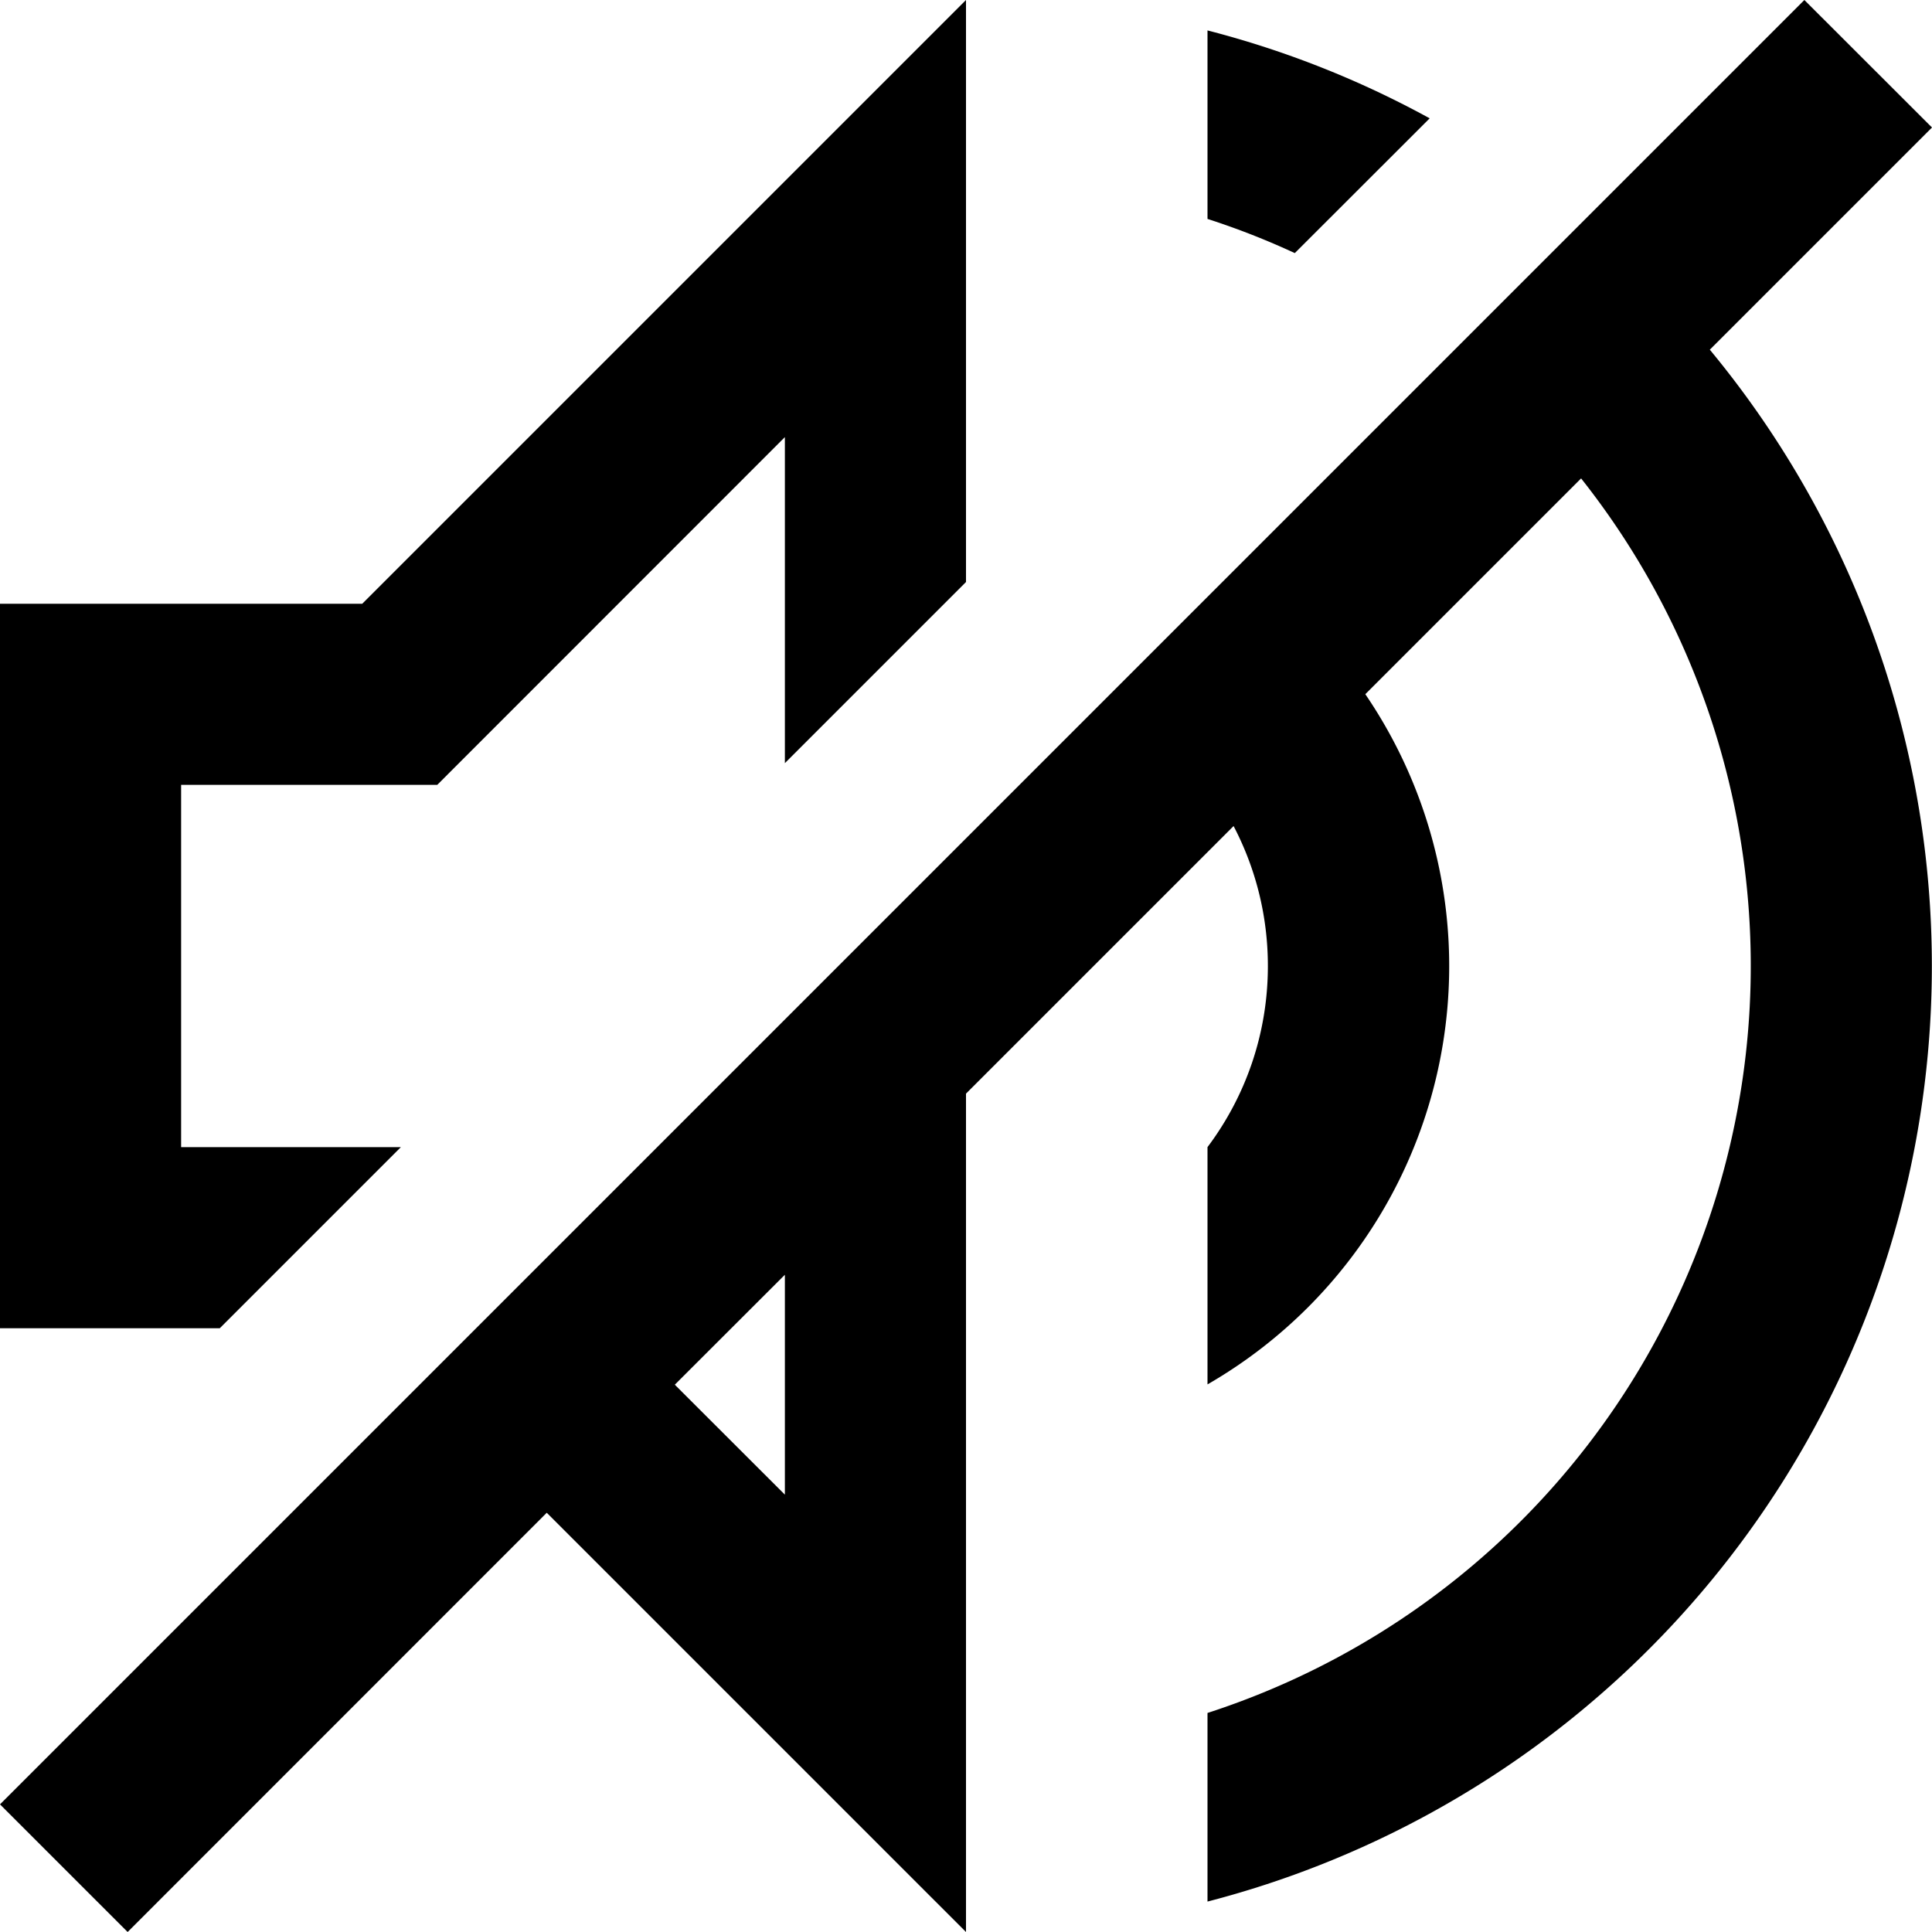 <svg xmlns="http://www.w3.org/2000/svg" width="16" height="16" fill="currentColor" viewBox="0 0 16 16">
  <path d="M6.5 6.32v-2.7L3.621 6.5H1.5v3h1.82L1.82 11H0V5h3l5-5v4.82l-1.5 1.5Z"/>
  <path fill-rule="evenodd" d="M4.528 12.528 8 16V9.057l2.216-2.216c.181.346.284.74.284 1.159 0 .563-.186 1.082-.5 1.5v1.965a3.998 3.998 0 0 0 1.307-5.716l1.787-1.787A6.503 6.503 0 0 1 10 14.186v1.562a8.003 8.003 0 0 0 4.16-12.852L16 1.056 14.943 0 0 14.943 1.057 16l3.471-3.472Zm1.061-1.06.911.91v-1.821l-.911.91Z" clip-rule="evenodd"/>
  <path d="M10.723 2.096 11.84.98A7.947 7.947 0 0 0 10 .252v1.561c.248.08.49.175.723.283Z"/>
</svg>
